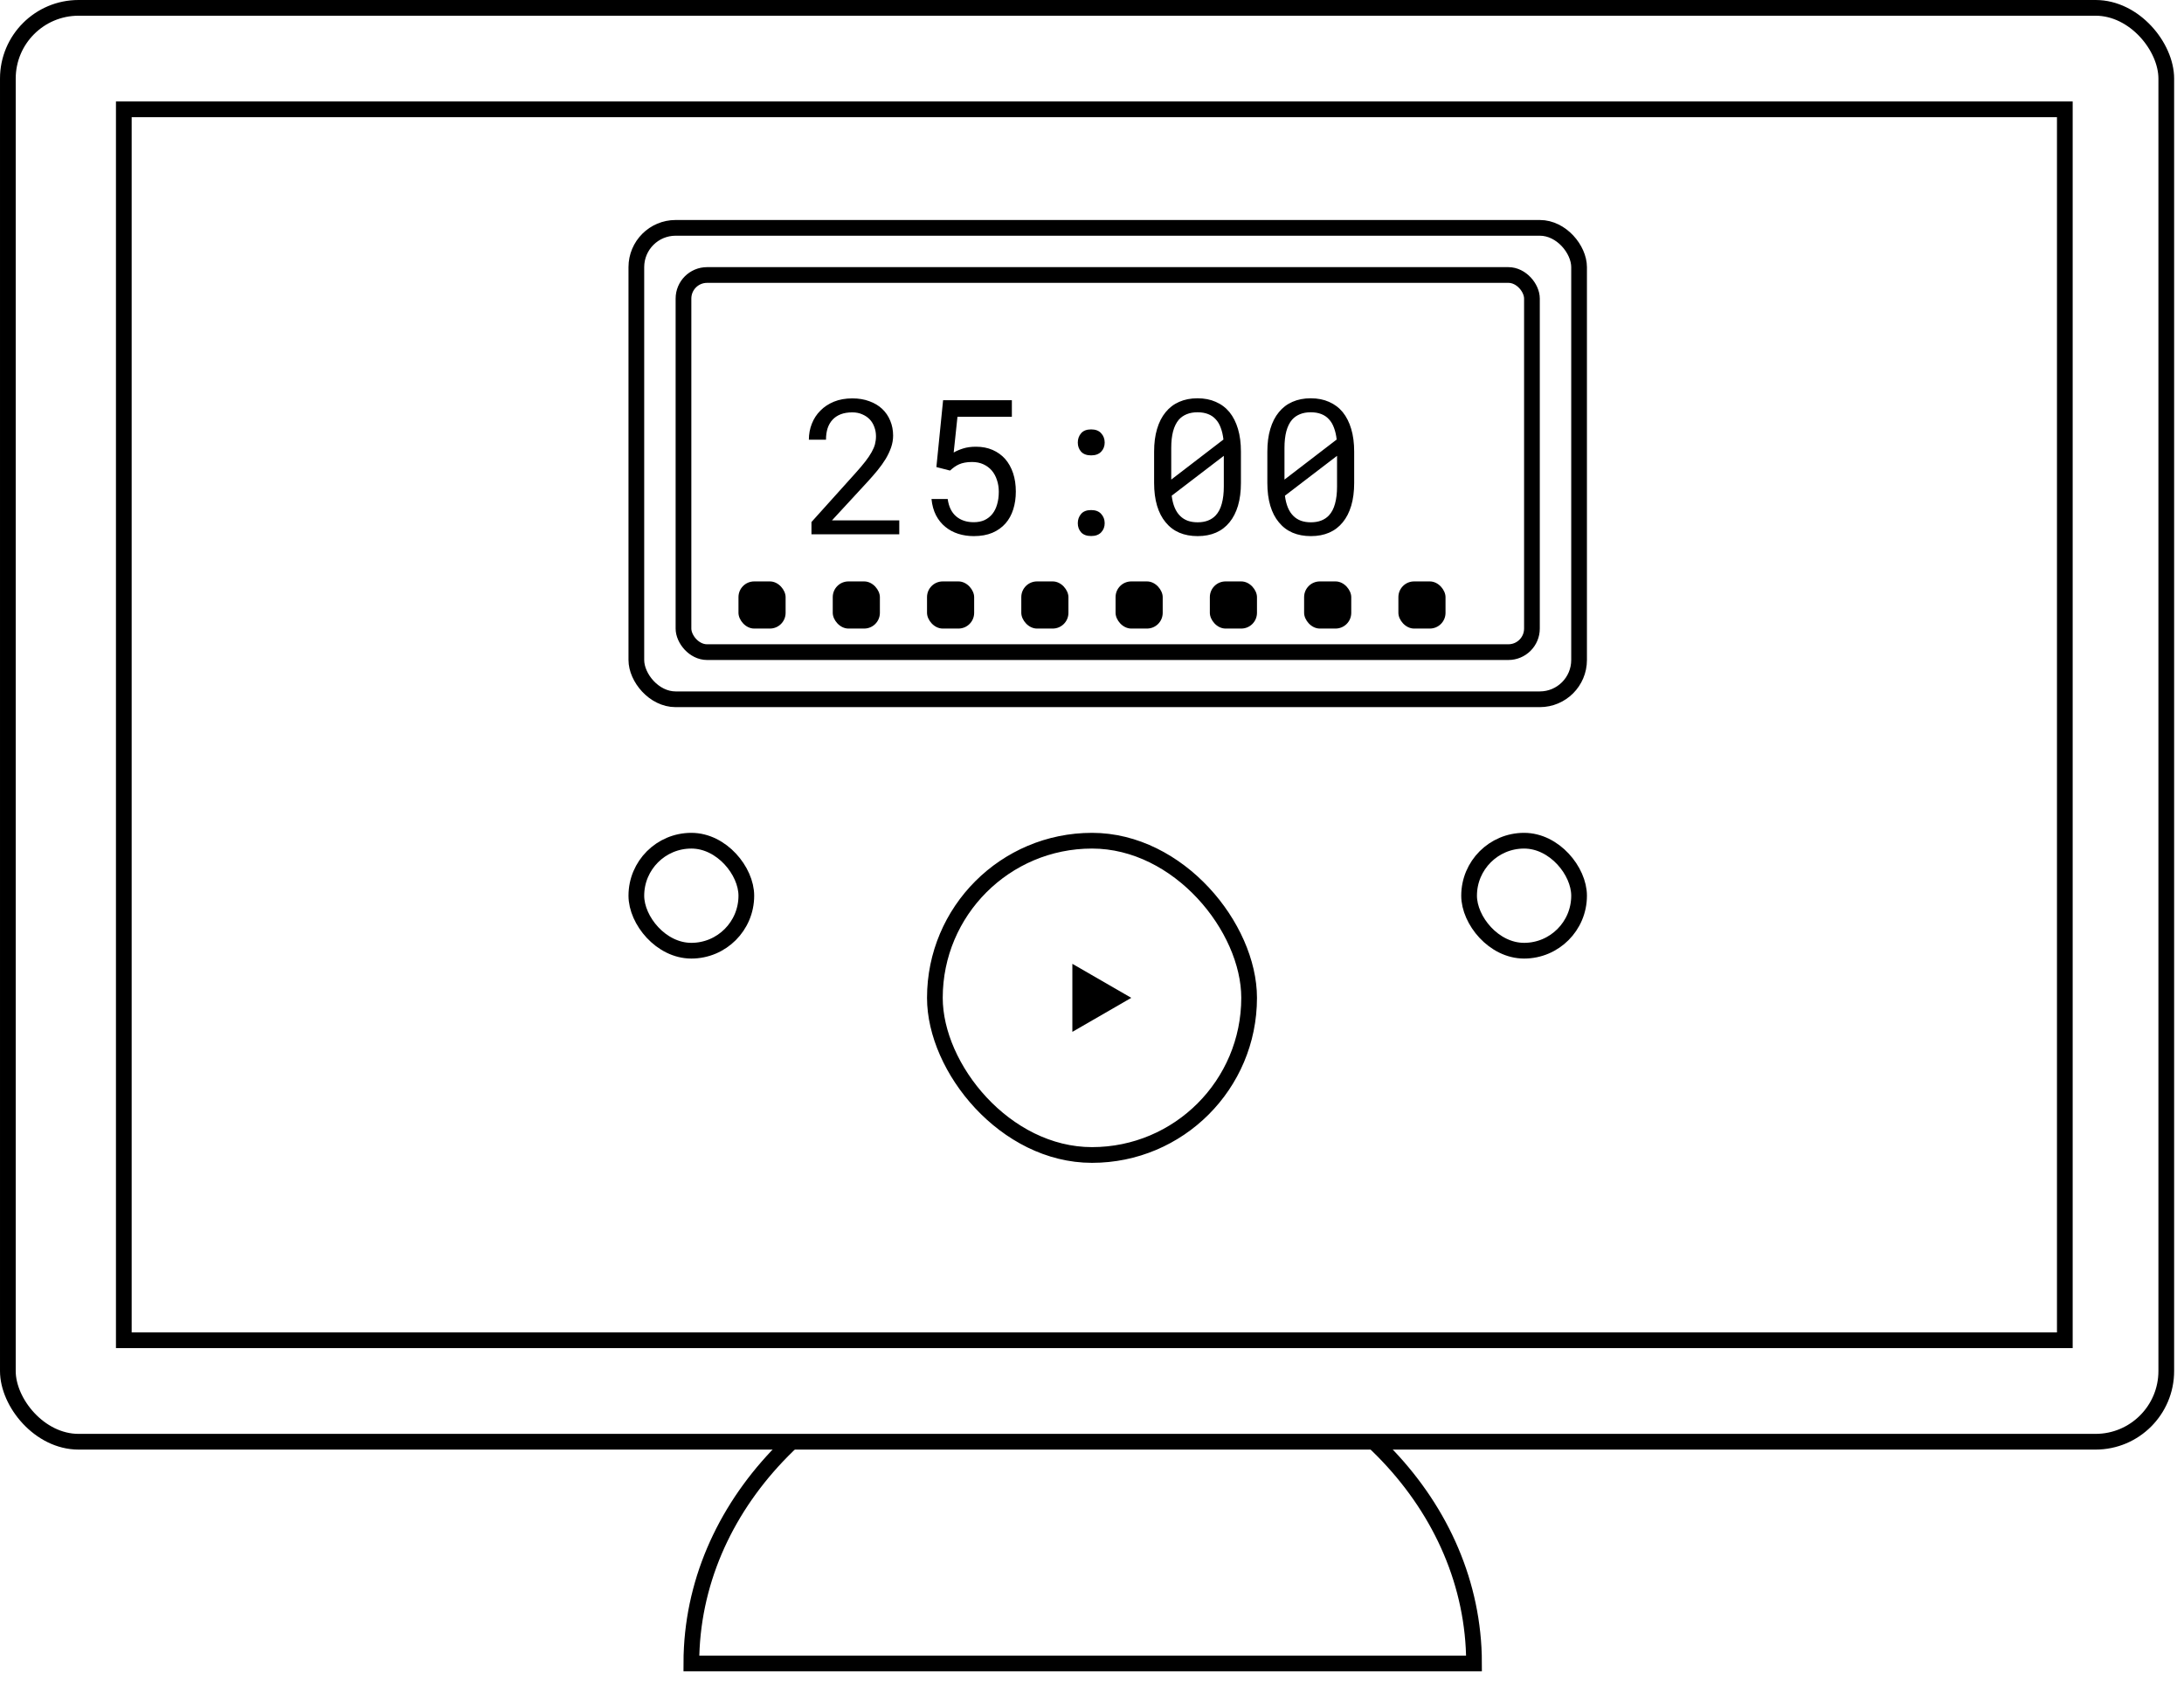 <svg width="139" height="107" viewBox="0 0 139 107" fill="none" xmlns="http://www.w3.org/2000/svg">
<path d="M57.234 34V33.115H52.951L55.242 30.631C55.457 30.396 55.66 30.162 55.852 29.928C56.047 29.689 56.219 29.449 56.367 29.207C56.512 28.965 56.627 28.721 56.713 28.475C56.799 28.225 56.842 27.973 56.842 27.719C56.842 27.379 56.781 27.064 56.66 26.775C56.543 26.486 56.373 26.236 56.15 26.025C55.928 25.814 55.654 25.65 55.33 25.533C55.01 25.412 54.648 25.352 54.246 25.352C53.809 25.352 53.418 25.422 53.074 25.562C52.734 25.703 52.447 25.893 52.213 26.131C51.975 26.369 51.793 26.648 51.668 26.969C51.543 27.285 51.48 27.623 51.48 27.982H52.57C52.57 27.717 52.603 27.477 52.67 27.262C52.74 27.047 52.846 26.863 52.986 26.711C53.123 26.562 53.295 26.447 53.502 26.365C53.713 26.283 53.961 26.242 54.246 26.242C54.48 26.242 54.69 26.283 54.873 26.365C55.06 26.443 55.221 26.551 55.353 26.688C55.482 26.824 55.58 26.986 55.647 27.174C55.717 27.357 55.752 27.555 55.752 27.766C55.752 27.938 55.73 28.105 55.688 28.27C55.645 28.43 55.572 28.6 55.471 28.779C55.369 28.963 55.234 29.162 55.066 29.377C54.898 29.592 54.69 29.838 54.44 30.115L51.645 33.221V34H57.234ZM59.596 29.723L60.463 29.945C60.56 29.859 60.654 29.783 60.744 29.717C60.838 29.65 60.938 29.594 61.043 29.547C61.148 29.5 61.266 29.465 61.395 29.441C61.527 29.414 61.684 29.4 61.863 29.4C62.137 29.4 62.379 29.449 62.59 29.547C62.801 29.645 62.978 29.777 63.123 29.945C63.268 30.117 63.377 30.318 63.451 30.549C63.529 30.779 63.568 31.027 63.568 31.293C63.568 31.586 63.533 31.852 63.463 32.09C63.397 32.328 63.297 32.531 63.164 32.699C63.027 32.871 62.859 33.004 62.66 33.098C62.461 33.188 62.232 33.232 61.975 33.232C61.518 33.232 61.143 33.107 60.85 32.857C60.56 32.607 60.383 32.24 60.316 31.756H59.285C59.324 32.15 59.42 32.496 59.572 32.793C59.728 33.09 59.928 33.336 60.17 33.531C60.408 33.727 60.682 33.873 60.99 33.971C61.299 34.068 61.627 34.117 61.975 34.117C62.428 34.117 62.822 34.047 63.158 33.906C63.494 33.762 63.773 33.562 63.996 33.309C64.215 33.059 64.379 32.76 64.488 32.412C64.598 32.065 64.652 31.688 64.652 31.281C64.652 30.852 64.594 30.461 64.477 30.109C64.359 29.758 64.191 29.457 63.973 29.207C63.754 28.961 63.488 28.77 63.176 28.633C62.863 28.496 62.51 28.428 62.115 28.428C61.807 28.428 61.535 28.465 61.301 28.539C61.066 28.613 60.865 28.699 60.697 28.797L60.938 26.523H64.4V25.469H60.023L59.596 29.723ZM68.596 33.297C68.596 33.523 68.666 33.717 68.807 33.877C68.951 34.033 69.164 34.111 69.445 34.111C69.723 34.111 69.936 34.033 70.084 33.877C70.232 33.721 70.307 33.527 70.307 33.297C70.307 33.062 70.232 32.865 70.084 32.705C69.939 32.541 69.727 32.459 69.445 32.459C69.16 32.459 68.947 32.541 68.807 32.705C68.666 32.869 68.596 33.066 68.596 33.297ZM68.596 28.164C68.596 28.391 68.666 28.584 68.807 28.744C68.951 28.9 69.164 28.979 69.445 28.979C69.723 28.979 69.936 28.9 70.084 28.744C70.232 28.588 70.307 28.395 70.307 28.164C70.307 27.93 70.232 27.732 70.084 27.572C69.939 27.408 69.727 27.326 69.445 27.326C69.16 27.326 68.947 27.408 68.807 27.572C68.666 27.736 68.596 27.934 68.596 28.164ZM78.978 30.736V28.738C78.978 28.195 78.916 27.715 78.791 27.297C78.666 26.875 78.486 26.52 78.252 26.23C78.014 25.941 77.723 25.723 77.379 25.574C77.039 25.422 76.65 25.346 76.213 25.346C75.779 25.346 75.391 25.422 75.047 25.574C74.707 25.723 74.42 25.941 74.186 26.23C73.947 26.52 73.766 26.875 73.641 27.297C73.516 27.715 73.453 28.195 73.453 28.738V30.736C73.453 31.279 73.516 31.762 73.641 32.184C73.766 32.602 73.947 32.953 74.186 33.238C74.424 33.531 74.715 33.752 75.059 33.9C75.402 34.045 75.791 34.117 76.225 34.117C76.662 34.117 77.051 34.043 77.391 33.895C77.731 33.746 78.018 33.527 78.252 33.238C78.486 32.953 78.666 32.602 78.791 32.184C78.916 31.762 78.978 31.279 78.978 30.736ZM74.543 30.52C74.543 30.418 74.543 30.318 74.543 30.221C74.543 30.123 74.543 30.025 74.543 29.928V28.498C74.543 28.1 74.582 27.75 74.66 27.449C74.742 27.145 74.865 26.896 75.029 26.705C75.166 26.553 75.332 26.438 75.527 26.359C75.727 26.277 75.955 26.236 76.213 26.236C76.467 26.236 76.689 26.273 76.881 26.348C77.076 26.422 77.24 26.533 77.373 26.682C77.51 26.826 77.617 27.008 77.695 27.227C77.777 27.441 77.834 27.689 77.865 27.971L74.543 30.52ZM77.889 30.965C77.889 31.383 77.846 31.746 77.76 32.055C77.678 32.363 77.547 32.613 77.367 32.805C77.234 32.945 77.072 33.053 76.881 33.127C76.689 33.201 76.471 33.238 76.225 33.238C75.99 33.238 75.779 33.205 75.592 33.139C75.404 33.068 75.244 32.967 75.111 32.834C74.967 32.693 74.85 32.516 74.76 32.301C74.67 32.082 74.607 31.83 74.572 31.545L77.889 29.008C77.889 29.117 77.889 29.256 77.889 29.424C77.889 29.588 77.889 29.699 77.889 29.758V30.965ZM86.186 30.736V28.738C86.186 28.195 86.123 27.715 85.998 27.297C85.873 26.875 85.693 26.52 85.459 26.23C85.221 25.941 84.93 25.723 84.586 25.574C84.246 25.422 83.857 25.346 83.42 25.346C82.986 25.346 82.598 25.422 82.254 25.574C81.914 25.723 81.627 25.941 81.393 26.23C81.154 26.52 80.973 26.875 80.848 27.297C80.723 27.715 80.66 28.195 80.66 28.738V30.736C80.66 31.279 80.723 31.762 80.848 32.184C80.973 32.602 81.154 32.953 81.393 33.238C81.631 33.531 81.922 33.752 82.266 33.9C82.609 34.045 82.998 34.117 83.432 34.117C83.869 34.117 84.258 34.043 84.598 33.895C84.938 33.746 85.225 33.527 85.459 33.238C85.693 32.953 85.873 32.602 85.998 32.184C86.123 31.762 86.186 31.279 86.186 30.736ZM81.75 30.52C81.75 30.418 81.75 30.318 81.75 30.221C81.75 30.123 81.75 30.025 81.75 29.928V28.498C81.75 28.1 81.789 27.75 81.867 27.449C81.949 27.145 82.072 26.896 82.236 26.705C82.373 26.553 82.539 26.438 82.734 26.359C82.934 26.277 83.162 26.236 83.42 26.236C83.674 26.236 83.897 26.273 84.088 26.348C84.283 26.422 84.447 26.533 84.58 26.682C84.717 26.826 84.824 27.008 84.902 27.227C84.984 27.441 85.041 27.689 85.072 27.971L81.75 30.52ZM85.096 30.965C85.096 31.383 85.053 31.746 84.967 32.055C84.885 32.363 84.754 32.613 84.574 32.805C84.441 32.945 84.279 33.053 84.088 33.127C83.897 33.201 83.678 33.238 83.432 33.238C83.197 33.238 82.986 33.205 82.799 33.139C82.611 33.068 82.451 32.967 82.318 32.834C82.174 32.693 82.057 32.516 81.967 32.301C81.877 32.082 81.814 31.83 81.779 31.545L85.096 29.008C85.096 29.117 85.096 29.256 85.096 29.424C85.096 29.588 85.096 29.699 85.096 29.758V30.965Z" fill="black"/>
<rect x="0.5" y="0.5" width="137.372" height="91.248" rx="4.5" stroke="black"/>
<rect x="7.88" y="6.957" width="123.535" height="78.333" stroke="black"/>
<path d="M87.694 92C91.265 95.473 93.516 99.945 93.787 104.857C93.805 105.188 93.814 105.521 93.814 105.857L44 105.857C44 105.521 44.009 105.188 44.028 104.857C44.298 99.945 46.549 95.473 50.12 92" stroke="black" stroke-linecap="square"/>
<rect x="59.5" y="53.5" width="20" height="20" rx="10" stroke="black"/>
<rect x="93.5" y="53.5" width="7" height="7" rx="3.5" stroke="black"/>
<rect x="40.5" y="53.5" width="7" height="7" rx="3.5" stroke="black"/>
<rect x="40.5" y="14.5" width="60" height="30" rx="2.5" stroke="black"/>
<rect x="43.5" y="17.5" width="54" height="24" rx="1.5" stroke="black"/>
<rect x="47" y="37" width="3" height="3" rx="1" fill="black"/>
<rect x="71" y="37" width="3" height="3" rx="1" fill="black"/>
<rect x="59" y="37" width="3" height="3" rx="1" fill="black"/>
<rect x="83" y="37" width="3" height="3" rx="1" fill="black"/>
<rect x="53" y="37" width="3" height="3" rx="1" fill="black"/>
<rect x="77" y="37" width="3" height="3" rx="1" fill="black"/>
<rect x="65" y="37" width="3" height="3" rx="1" fill="black"/>
<rect x="89" y="37" width="3" height="3" rx="1" fill="black"/>
<path d="M72 63.5L68.25 65.665L68.25 61.335L72 63.5Z" fill="black"/>
</svg>
